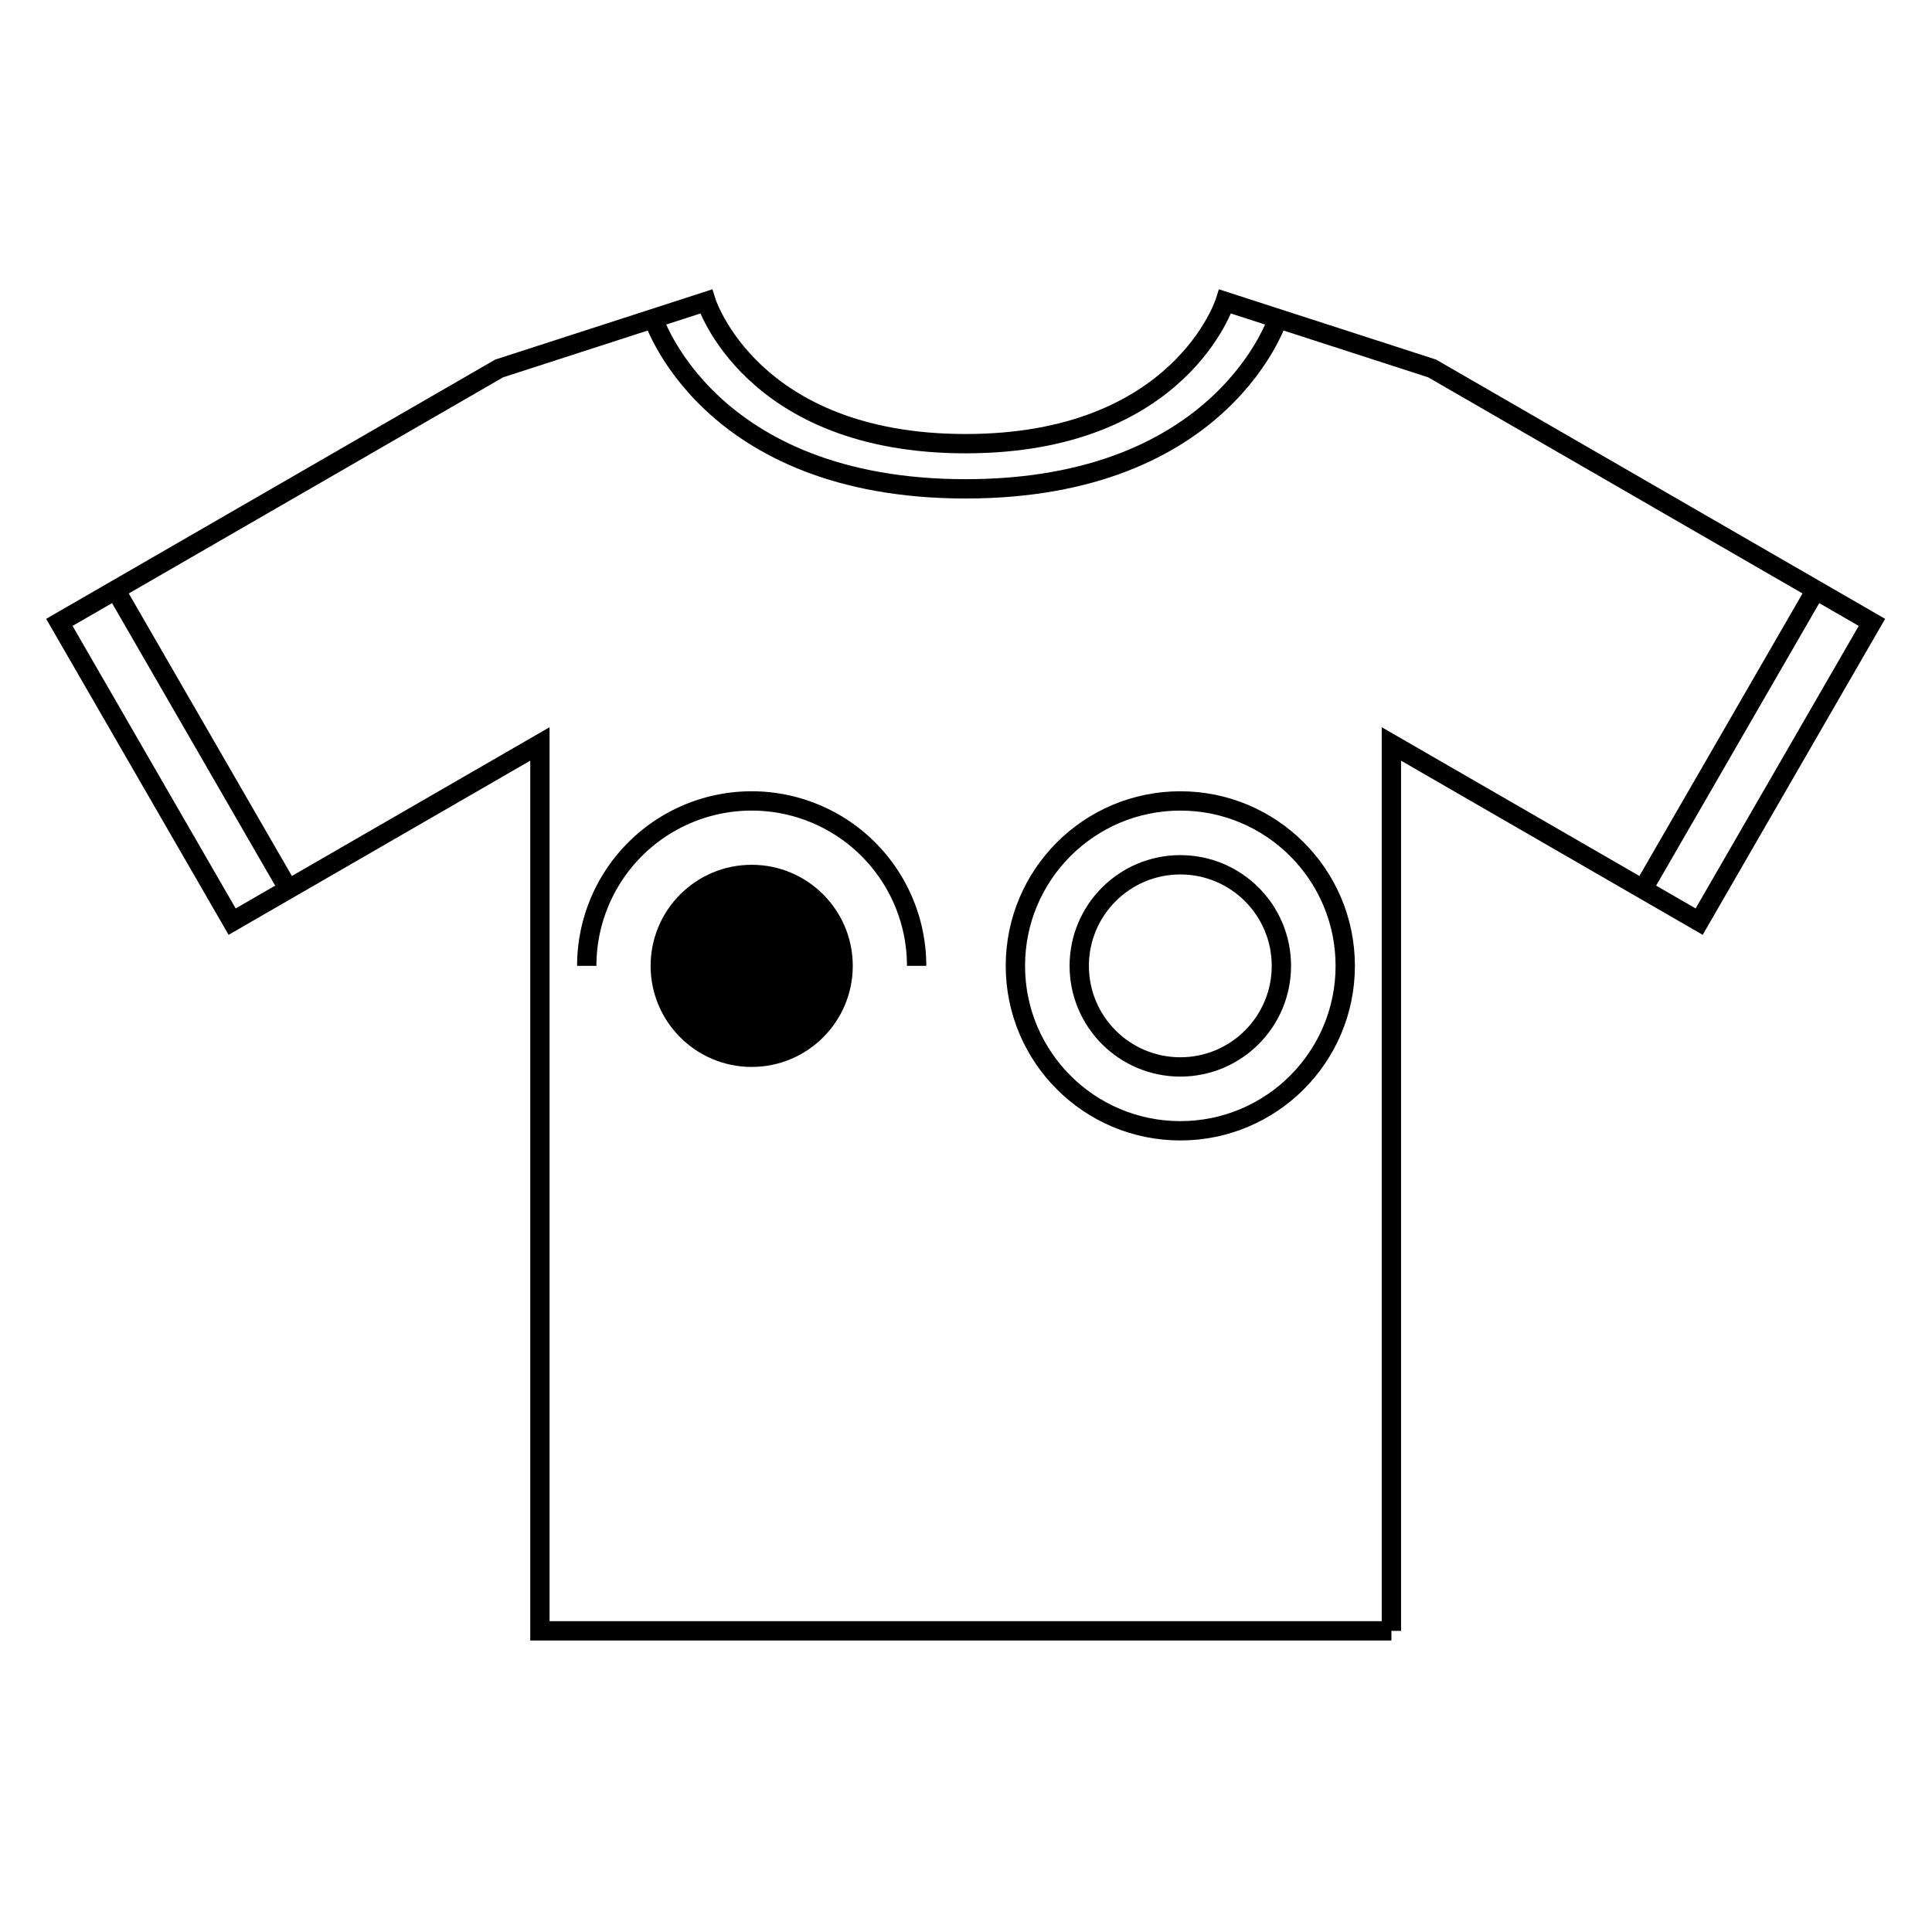 <?xml version="1.0" encoding="UTF-8" standalone="no"?>
<!-- Created with Inkscape (http://www.inkscape.org/) -->

<svg
   xmlns:dc="http://purl.org/dc/elements/1.1/"
   xmlns:cc="http://creativecommons.org/ns#"
   xmlns:rdf="http://www.w3.org/1999/02/22-rdf-syntax-ns#"
   xmlns:svg="http://www.w3.org/2000/svg"
   xmlns="http://www.w3.org/2000/svg"
   xmlns:sodipodi="http://sodipodi.sourceforge.net/DTD/sodipodi-0.dtd"
   xmlns:inkscape="http://www.inkscape.org/namespaces/inkscape"
   width="500"
   height="500"
   viewBox="0 0 500 500"
   id="svg2"
   version="1.1"
   inkscape:version="0.91 r"
   sodipodi:docname="iot.svg"
   inkscape:export-filename="/home/ahmad/var/projects/digamma/website/artwork/iot.png"
   inkscape:export-xdpi="90"
   inkscape:export-ydpi="90">
  <defs
     id="defs4" />
  <sodipodi:namedview
     id="base"
     pagecolor="#ffffff"
     bordercolor="#666666"
     borderopacity="1.0"
     inkscape:pageopacity="0.0"
     inkscape:pageshadow="2"
     inkscape:zoom="1.4"
     inkscape:cx="311.56516"
     inkscape:cy="260.52927"
     inkscape:document-units="px"
     inkscape:current-layer="g4806"
     showgrid="false"
     units="px"
     inkscape:window-width="3200"
     inkscape:window-height="1752"
     inkscape:window-x="0"
     inkscape:window-y="48"
     inkscape:window-maximized="1" />
  <g
     inkscape:label="Layer 1"
     inkscape:groupmode="layer"
     id="layer1"
     transform="translate(0,-552.362)">
    <g
       id="g4194"
       transform="translate(-16.071,0)">
      <g
         id="g4204"
         transform="translate(-3.869,0)">
        <g
           id="g4806">
          <g
             id="g4173"
             transform="translate(1.03752e-6,-0.036)">
            <g
               style="stroke-width:3.469;stroke-miterlimit:4;stroke-dasharray:none"
               transform="matrix(1.441,0,0,1.441,-113.849,-372.16)"
               id="g4162">
              <path
                 style="fill:none;fill-rule:evenodd;stroke:#000000;stroke-width:3.469;stroke-linecap:butt;stroke-linejoin:miter;stroke-miterlimit:4;stroke-dasharray:none;stroke-opacity:1"
                 d="m 342.736,934.505 0,-159.286 55.273,31.912 31.03,-53.745 -78.99,-45.605 -37.17,-12.027 c 0,0 -7.976,25.536 -46.607,25.536 -38.631,0 -46.607,-25.536 -46.607,-25.536 l -37.17,12.027 -78.99,45.605 31.03,53.745 55.273,-31.912 0,159.286 c 50.976,0 101.952,0 152.929,0 z"
                 id="path4144"
                 inkscape:connector-curvature="0"
                 sodipodi:nodetypes="cccccccccccccc" />
              <path
                 sodipodi:nodetypes="ccc"
                 inkscape:connector-curvature="0"
                 id="path4152"
                 d="m 322.414,698.643 c 0,0 -9.608,30.76 -56.142,30.76 -46.534,0 -56.142,-30.76 -56.142,-30.76"
                 style="fill:none;fill-rule:evenodd;stroke:#000000;stroke-width:3.469;stroke-linecap:butt;stroke-linejoin:miter;stroke-miterlimit:4;stroke-dasharray:none;stroke-opacity:1" />
              <path
                 style="fill:none;fill-rule:evenodd;stroke:#000000;stroke-width:3.469;stroke-linecap:butt;stroke-linejoin:miter;stroke-miterlimit:4;stroke-dasharray:none;stroke-opacity:1"
                 d="m 388.009,801.131 31.03,-53.745"
                 id="path4158"
                 inkscape:connector-curvature="0" />
              <path
                 style="fill:none;fill-rule:evenodd;stroke:#000000;stroke-width:3.469;stroke-linecap:butt;stroke-linejoin:miter;stroke-miterlimit:4;stroke-dasharray:none;stroke-opacity:1"
                 d="m 113.504,747.387 31.03,53.745"
                 id="path4154"
                 inkscape:connector-curvature="0" />
            </g>
            <circle
               r="42.683"
               cy="802.362"
               cx="325.405"
               id="circle4174"
               style="fill:none;fill-opacity:1;stroke:#000000;stroke-width:5;stroke-linejoin:round;stroke-miterlimit:4;stroke-dasharray:none;stroke-opacity:1" />
            <circle
               style="fill:none;fill-opacity:1;stroke:#000000;stroke-width:5;stroke-linejoin:round;stroke-miterlimit:4;stroke-dasharray:none;stroke-opacity:1"
               id="circle4192"
               cx="325.405"
               cy="802.362"
               r="26.158" />
            <path
               sodipodi:cx="214.47655"
               sodipodi:cy="802.36218"
               sodipodi:rx="42.683182"
               sodipodi:ry="42.683182"
               sodipodi:end="0"
               sodipodi:start="3.1415927"
               sodipodi:open="true"
               sodipodi:type="arc"
               d="m 171.793,802.362 a 42.683,42.683 0 0 1 42.683,-42.683 42.683,42.683 0 0 1 42.683,42.683"
               style="fill:none;fill-opacity:1;stroke:#000000;stroke-width:5;stroke-linejoin:round;stroke-miterlimit:4;stroke-dasharray:none;stroke-dashoffset:0;stroke-opacity:1"
               id="circle4200" />
            <circle
               id="circle4202"
               style="fill:#000000;fill-opacity:1;stroke:none;stroke-width:5;stroke-linejoin:round;stroke-miterlimit:4;stroke-dasharray:none;stroke-opacity:1"
               cy="802.362"
               cx="214.477"
               r="26.158" />
            <path
               style="fill:#000000;fill-opacity:1;stroke:none;stroke-width:5;stroke-linejoin:round;stroke-miterlimit:4;stroke-dasharray:none;stroke-opacity:1"
               id="path4210"
               sodipodi:type="arc"
               sodipodi:cx="192.38231"
               sodipodi:cy="800.99261"
               sodipodi:rx="2.2663541"
               sodipodi:ry="1.4006838"
               sodipodi:start="0"
               sodipodi:end="5.1430141"
               sodipodi:open="true"
               d="m 194.649,800.993 a 2.266,1.401 0 0 1 -1.629,1.344 2.266,1.401 0 0 1 -2.545,-0.588 2.266,1.401 0 0 1 0.198,-1.675 2.266,1.401 0 0 1 2.656,-0.354" />
            <circle
               sodipodi:cx="214.47655"
               sodipodi:cy="802.36218"
               sodipodi:rx="42.683182"
               sodipodi:ry="42.683182"
               sodipodi:end="3.1415927"
               sodipodi:start="0"
               sodipodi:open="true"
               sodipodi:type="arc"
               d="m 257.16,802.362 a 42.683,42.683 0 0 1 -21.342,36.965 42.683,42.683 0 0 1 -42.683,0 42.683,42.683 0 0 1 -21.342,-36.965"
               id="circle4166"
               style="fill:none;fill-opacity:1;stroke:#000000;stroke-width:5;stroke-linejoin:round;stroke-miterlimit:4;stroke-dasharray:none;stroke-opacity:1" />
          </g>
        </g>
      </g>
    </g>
  </g>
</svg>
